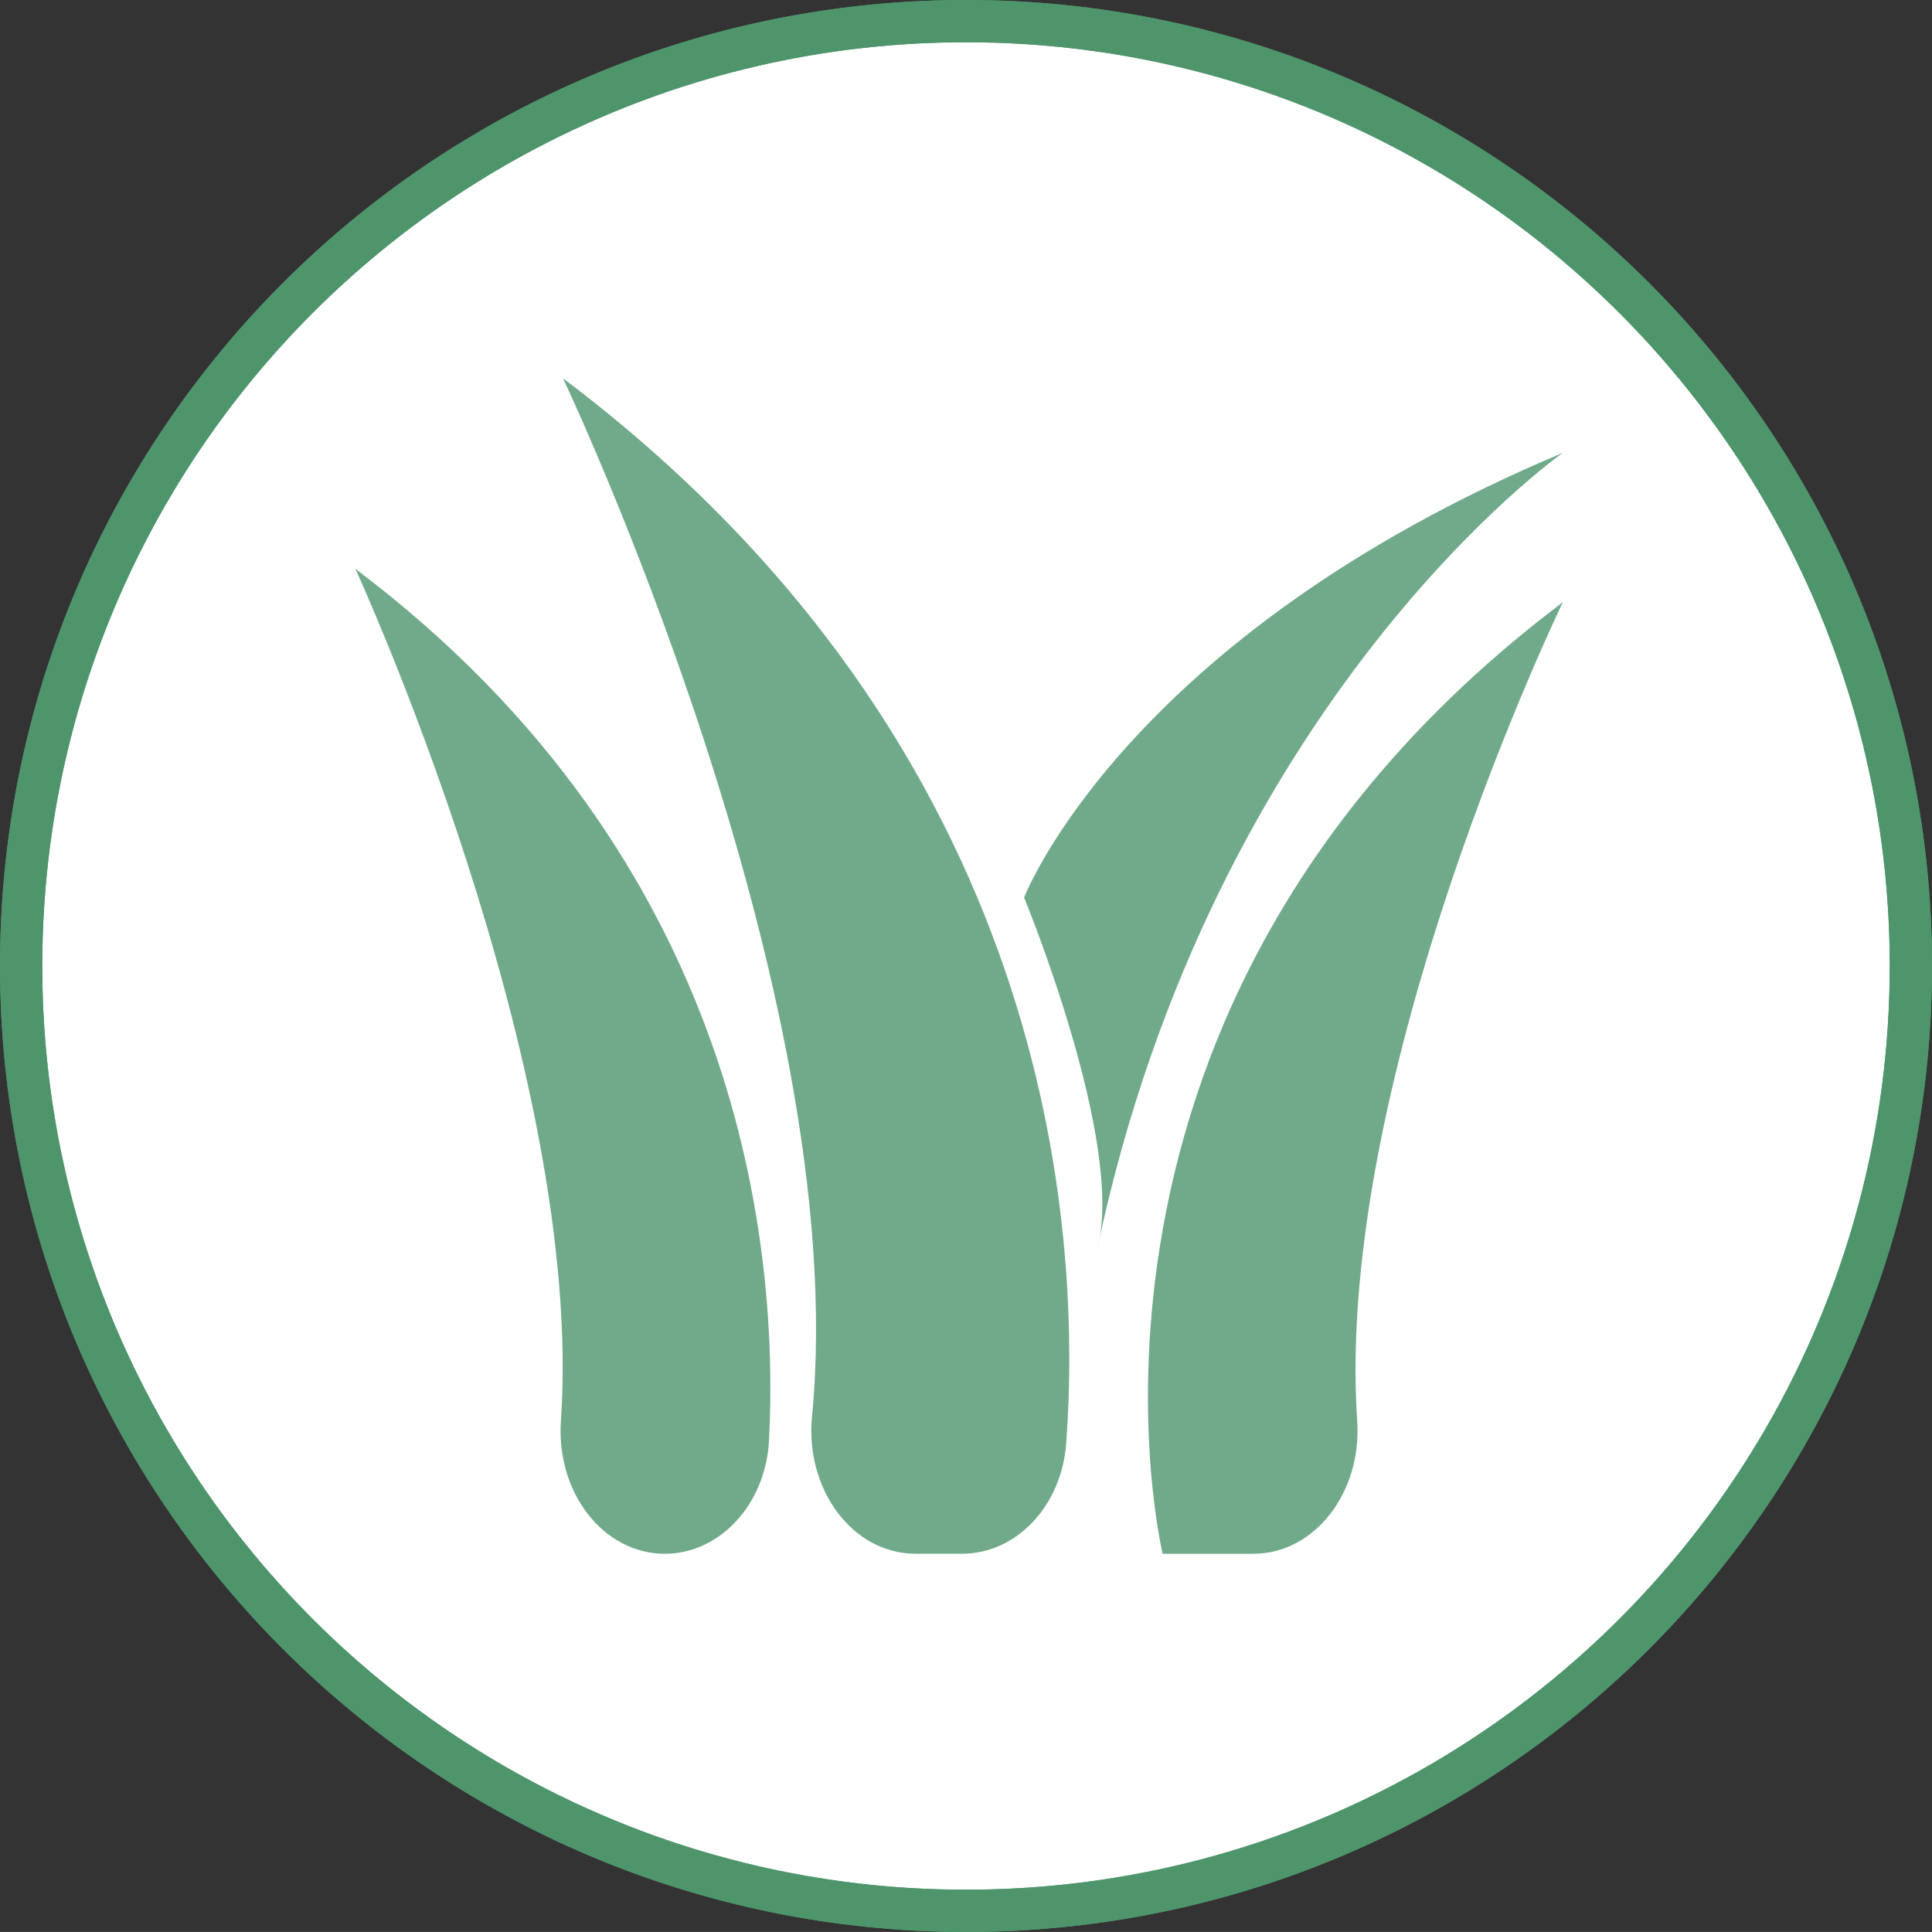 <?xml version="1.0" encoding="utf-8"?>
<!-- Generator: Adobe Illustrator 16.0.0, SVG Export Plug-In . SVG Version: 6.00 Build 0)  -->
<!DOCTYPE svg PUBLIC "-//W3C//DTD SVG 1.1//EN" "http://www.w3.org/Graphics/SVG/1.1/DTD/svg11.dtd">
<svg version="1.1" id="Calque_1" xmlns="http://www.w3.org/2000/svg" xmlns:xlink="http://www.w3.org/1999/xlink" x="0px" y="0px"
	 width="45.701px" height="45.7px" viewBox="0 0 45.701 45.7" enable-background="new 0 0 45.701 45.7" xml:space="preserve">
<rect x="0" y="0" width="45.701" height="45.7" fill="#333333" stroke="none"/>
<g>
	<path fill="#FFFFFF" stroke="#4E956C" stroke-miterlimit="10" d="M45.201,22.85c0,12.344-10.008,22.35-22.349,22.35
		C10.507,45.2,0.5,35.194,0.5,22.85C0.5,10.506,10.507,0.5,22.852,0.5C35.193,0.5,45.201,10.506,45.201,22.85"/>
	<circle fill="none" stroke="#4E956C" stroke-miterlimit="10" cx="22.851" cy="22.85" r="22.351"/>
	<path fill="#71AA8A" d="M27.502,36.754h2.145c1.453,0,2.57-1.453,2.457-3.142c-0.551-8.19,4.865-19.367,4.865-19.367
		C24.361,23.747,27.502,36.754,27.502,36.754"/>
	<path fill="#71AA8A" d="M36.969,10.711c-10.379,4.357-12.744,10.52-12.744,10.52s2.4,5.816,1.734,8.289
		C28.719,16.502,36.969,10.711,36.969,10.711"/>
	<path fill="#71AA8A" d="M8.407,13.456c0,0,5.432,11.818,4.861,20.162c-0.115,1.686,1.004,3.136,2.457,3.136
		c1.301,0,2.388-1.17,2.466-2.681C18.423,29.588,17.602,20.379,8.407,13.456"/>
	<path fill="#71AA8A" d="M13.317,8.948c0,0,6.871,14.458,5.891,24.555c-0.168,1.726,0.956,3.25,2.449,3.25h1.105
		c1.275,0,2.349-1.127,2.458-2.606C25.596,29.096,24.939,17.704,13.317,8.948"/>
</g>
</svg>
